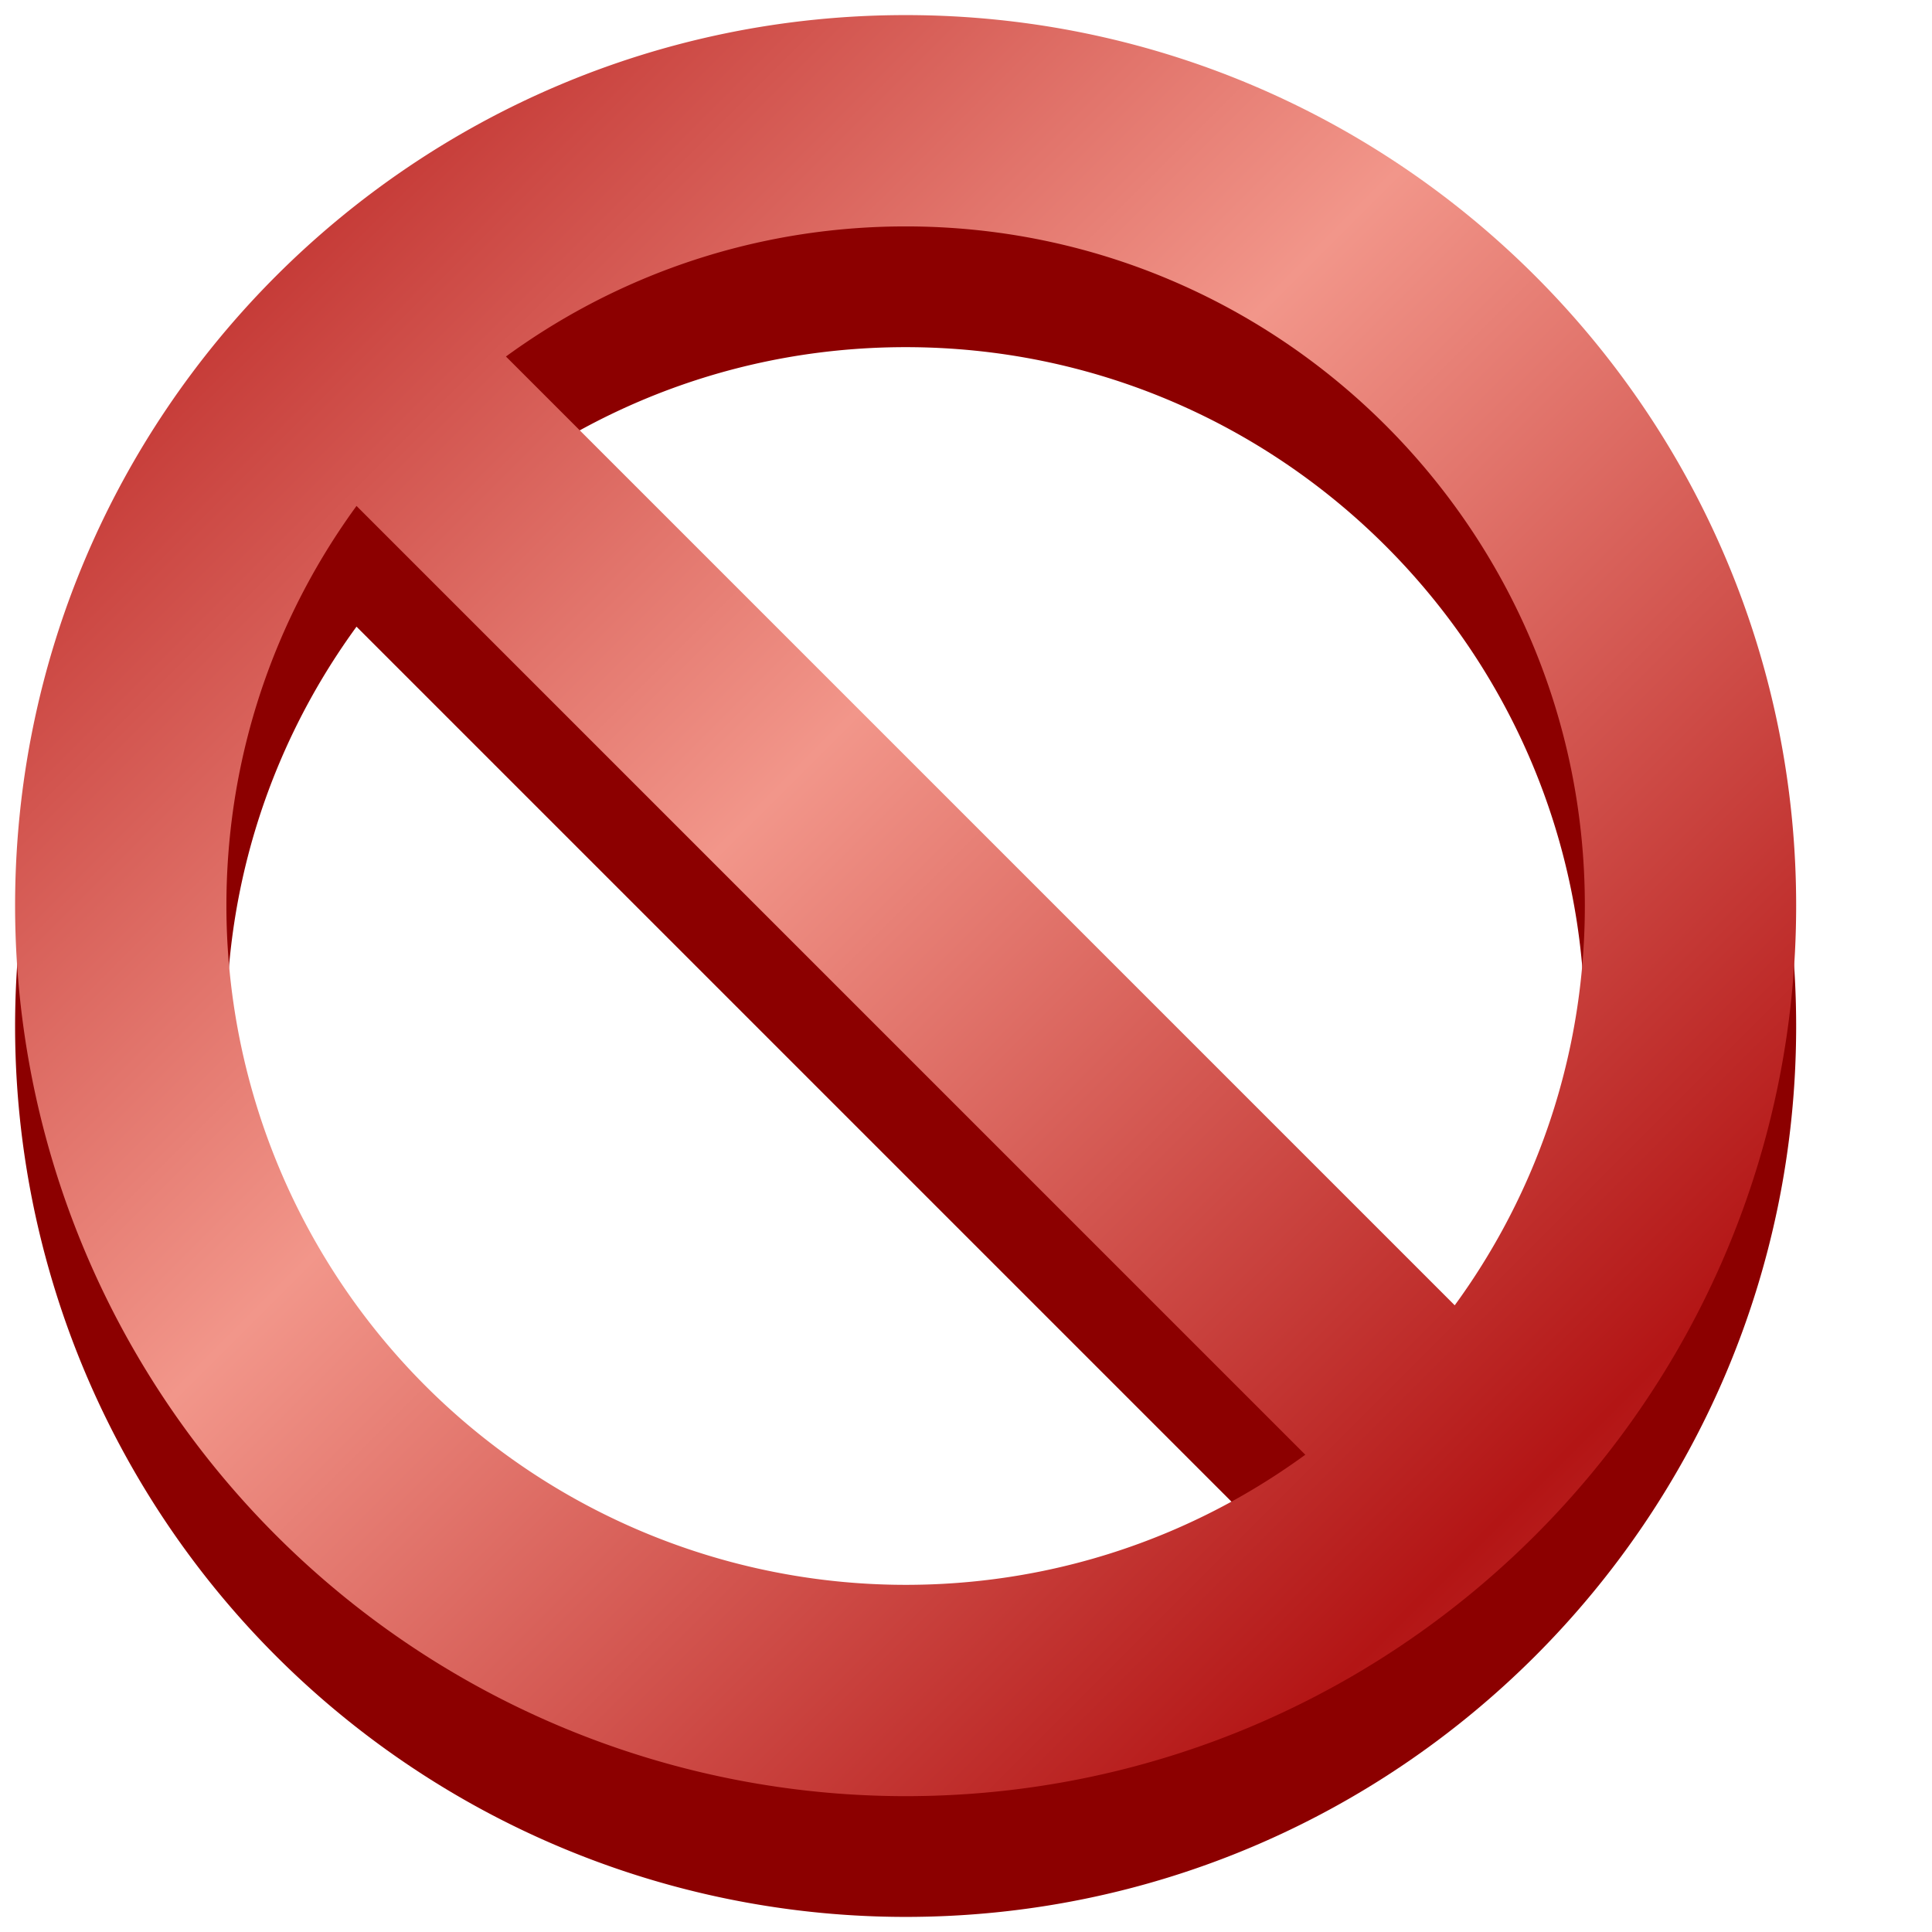 <svg xmlns="http://www.w3.org/2000/svg" xmlns:xlink="http://www.w3.org/1999/xlink" width="16" height="16" version="1">
  <defs>
    <linearGradient id="a">
      <stop offset="0" stop-color="#b31515"/>
      <stop offset="1" stop-color="#f2968a"/>
    </linearGradient>
    <linearGradient xlink:href="#a" id="b" x1="11.256" y1="11.256" x2="6.5" y2="6.5" gradientUnits="userSpaceOnUse" spreadMethod="reflect"/>
    <linearGradient xlink:href="#a" id="c" gradientUnits="userSpaceOnUse" spreadMethod="reflect" x1="12.5" y1="12.5" x2="6.5" y2="6.5"/>
  </defs>
  <path d="M14 8.5c0 3.588-2.912 6.5-6.5 6.5A6.502 6.502 0 0 1 1 8.5C1 4.912 3.912 2 7.5 2S14 4.912 14 8.5zM3 4l9 9" style="marker:none" fill="none" stroke-width="1.75" overflow="visible" stroke="#8c0000"/>
  <path style="marker:none" d="M14 7.5c0 3.588-2.912 6.5-6.5 6.5A6.502 6.502 0 0 1 1 7.5C1 3.912 3.912 1 7.5 1S14 3.912 14 7.5zM3 3l9 9" fill="none" stroke-width="1.75" overflow="visible" stroke="url(#c)"/>
</svg>
